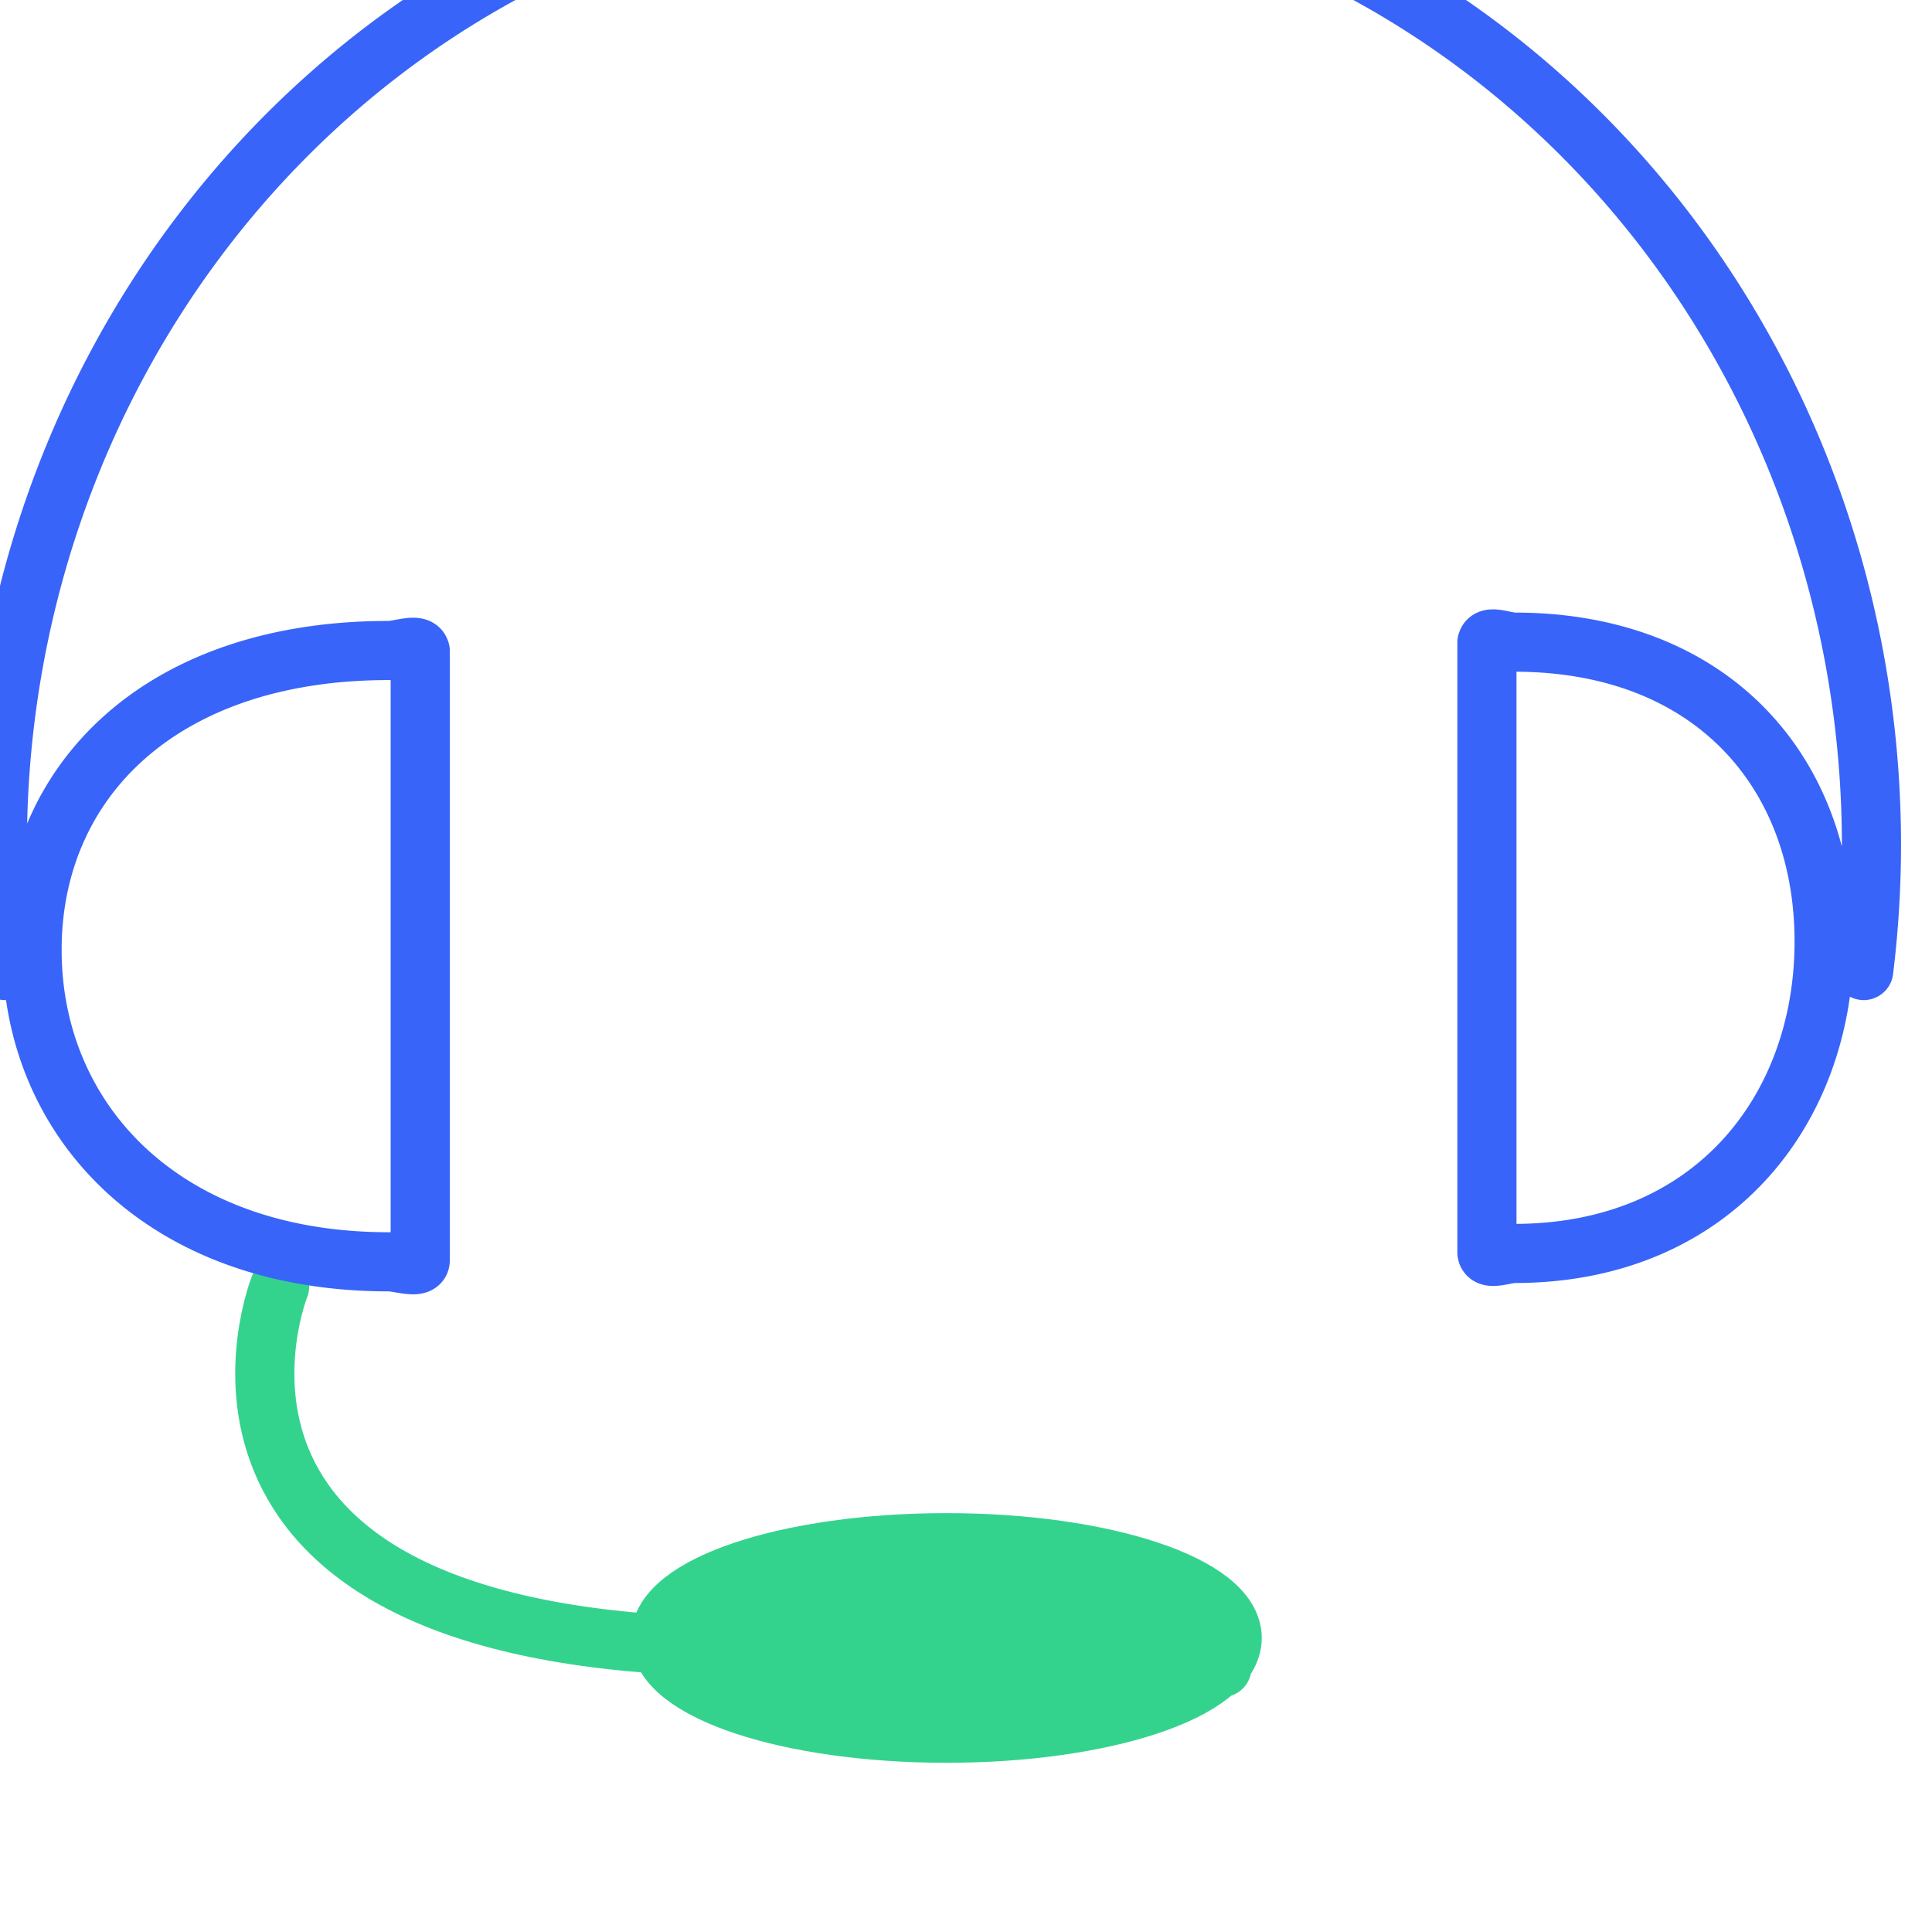 <?xml version="1.0" encoding="UTF-8" standalone="no"?>
<!-- Created with Inkscape (http://www.inkscape.org/) -->

<svg
   xmlns:dc="http://purl.org/dc/elements/1.1/"
   xmlns:cc="http://creativecommons.org/ns#"
   xmlns:rdf="http://www.w3.org/1999/02/22-rdf-syntax-ns#"
   xmlns:svg="http://www.w3.org/2000/svg"
   xmlns="http://www.w3.org/2000/svg"
   xmlns:sodipodi="http://sodipodi.sourceforge.net/DTD/sodipodi-0.dtd"
   xmlns:inkscape="http://www.inkscape.org/namespaces/inkscape"
   width="4.324mm"
   height="4.316mm"
   viewBox="0 0 4.324 4.316"
   version="1.1"
   id="svg8"
   inkscape:version="0.92.4 (5da689c313, 2019-01-14)"
   sodipodi:docname="P3SuctomSupport.svg">
  <defs
     id="defs2" />
  <sodipodi:namedview
     id="base"
     pagecolor="#ffffff"
     bordercolor="#666666"
     borderopacity="1.0"
     inkscape:pageopacity="0.0"
     inkscape:pageshadow="2"
     inkscape:zoom="11.2"
     inkscape:cx="38.109121"
     inkscape:cy="9.9610537"
     inkscape:document-units="mm"
     inkscape:current-layer="layer1"
     showgrid="false"
     inkscape:window-width="1920"
     inkscape:window-height="1017"
     inkscape:window-x="1912"
     inkscape:window-y="-8"
     inkscape:window-maximized="1" />
  <g
     inkscape:label="Layer 1"
     inkscape:groupmode="layer"
     id="layer1"
     transform="translate(181.18,-98.028)">
    <g
       id="g1014"
       transform="matrix(0.353,0,0,-0.353,-66.505,690.675)">
      <path
         inkscape:connector-curvature="0"
         d="m -317.046,1668.501 c 2e-5,-0.334 -0.811,-0.604 -1.812,-0.604 -1.001,0 -1.812,0.27 -1.812,0.604 1.5e-4,0.334 0.811,0.604 1.812,0.604 1,0 1.812,-0.27 1.812,-0.604 z m -6.039,2.23 c 0,0 -0.876,-2.177 2.708,-2.283 l 3.233,0.245 0.033,-0.38 -2.961,-0.178 1.042,0.807 c 0,0 0.014,-0.924 0.033,-0.92 0.019,0 0.347,0.967 0.347,0.967 l 0.404,-1.004 -0.056,0.901 0.713,-0.746 0.178,0.544 -2.623,0.141 -0.342,-0.376"
         style="opacity:1;fill:none;fill-opacity:1;stroke:#34d38d;stroke-width:0.375;stroke-linecap:round;stroke-linejoin:round;stroke-miterlimit:4;stroke-dasharray:none;stroke-dashoffset:0;stroke-opacity:1"
         id="path1006" />
      <path
         inkscape:connector-curvature="0"
         d="m -324.826,1672.733 a 5.941,6.225 0 0 0 -0.049,0.798 5.941,6.225 0 0 0 5.941,6.225 5.941,6.225 0 0 0 5.941,-6.225 v 0 a 5.941,6.225 0 0 0 -0.049,-0.798 m -9.152,2.026 v -3.863 c 0,-0.058 -0.133,-0.01 -0.199,-0.01 -1.443,-5e-4 -2.263,0.907 -2.262,1.978 -2.1e-4,1.071 0.819,1.899 2.262,1.898 0.066,-10e-5 0.199,0.052 0.199,-0.01 z m 6.763,0.053 v -3.863 c 0,-0.058 0.115,-0.01 0.173,-0.01 1.254,-5e-4 1.965,0.907 1.965,1.978 1.8e-4,1.071 -0.711,1.899 -1.965,1.898 -0.058,-10e-5 -0.173,0.052 -0.173,-0.01 z"
         style="opacity:1;fill:none;fill-opacity:1;stroke:#3964f9;stroke-width:0.375;stroke-linecap:round;stroke-linejoin:round;stroke-miterlimit:4;stroke-dasharray:none;stroke-dashoffset:0;stroke-opacity:1"
         id="path1001" />
    </g>
  </g>
</svg>
